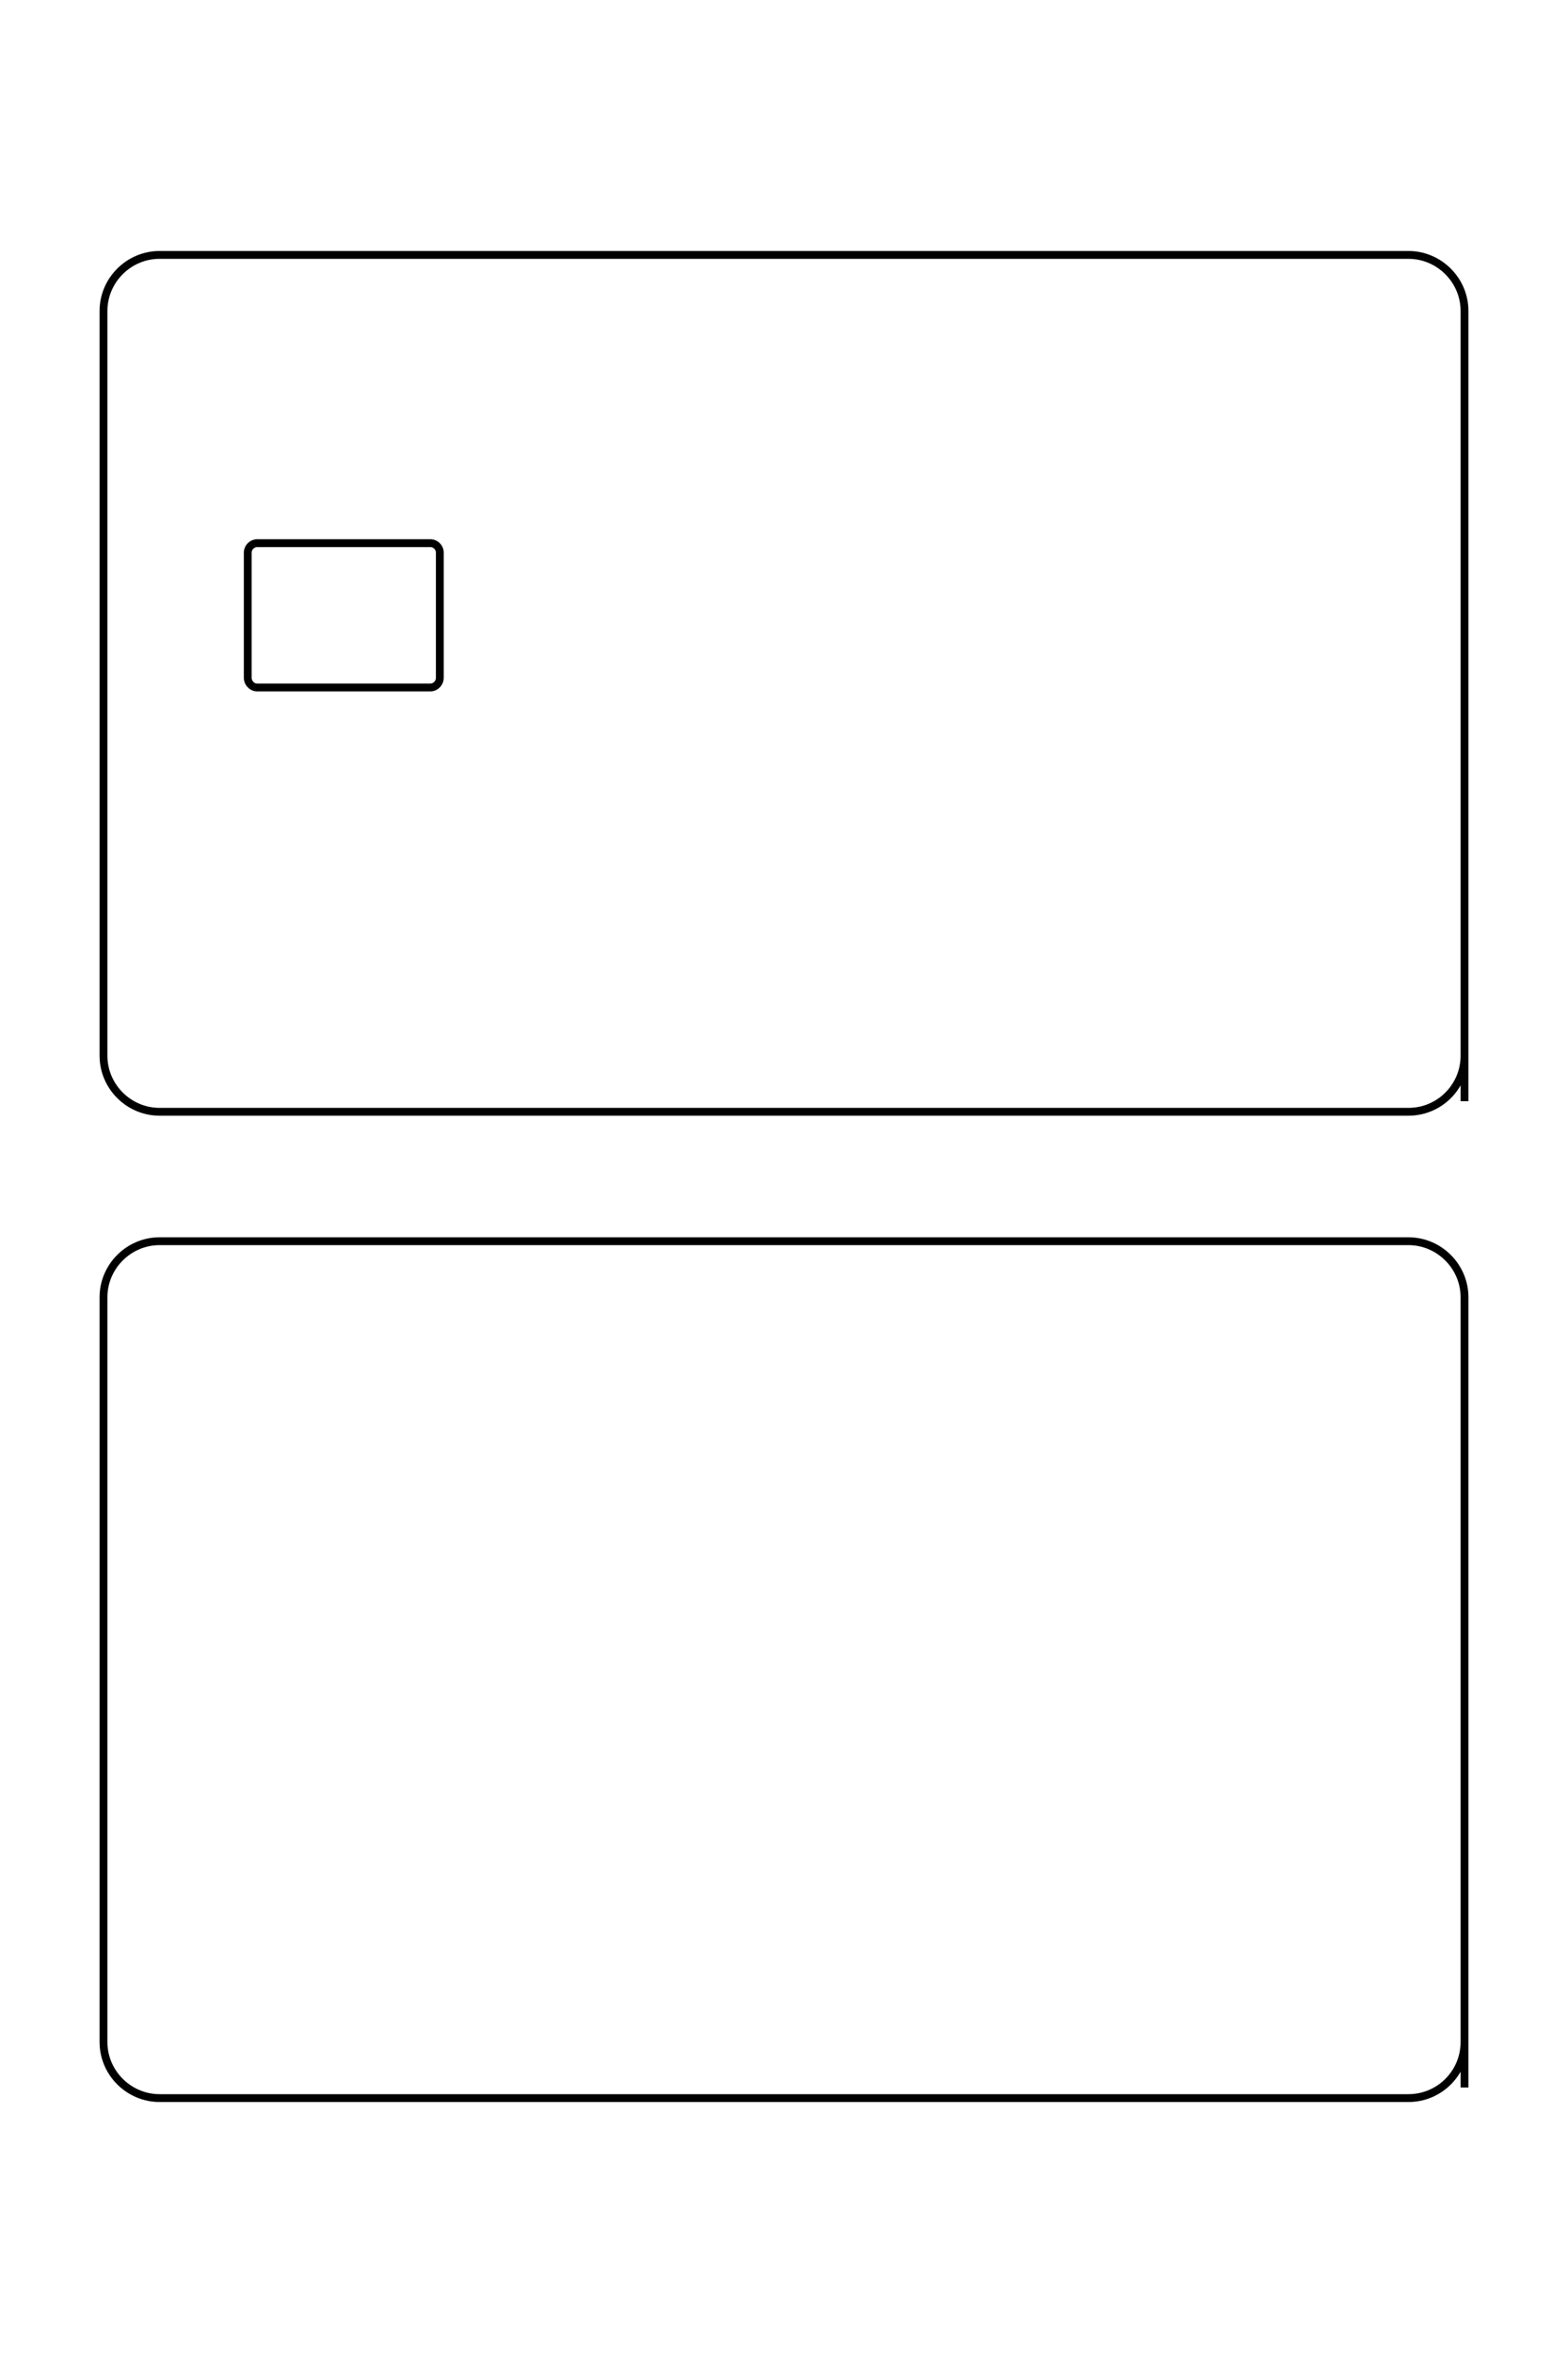 <?xml version="1.0" encoding="UTF-8"?>
<!DOCTYPE svg PUBLIC "-//W3C//DTD SVG 1.1//EN" "http://www.w3.org/Graphics/SVG/1.1/DTD/svg11.dtd">
<!-- Creator: CorelDRAW X8 -->
<svg xmlns="http://www.w3.org/2000/svg" xml:space="preserve" width="40mm" height="60mm" version="1.1" style="shape-rendering:geometricPrecision; text-rendering:geometricPrecision; image-rendering:optimizeQuality; fill-rule:evenodd; clip-rule:evenodd"
viewBox="0 0 4000 6000"
 xmlns:xlink="http://www.w3.org/1999/xlink">
 <defs>
  <style type="text/css">
   <![CDATA[
    .str0 {stroke:black;stroke-width:20}
    .fil0 {fill:none}
   ]]>
  </style>
 </defs>
 <g id="图层_x0020_1">
  <path class="fil0 str0" d="M656 1385l442 0c13,0 24,11 24,24l0 319c0,14 -11,25 -24,25l-442 0c-13,0 -24,-11 -24,-25l0 -319c0,-13 11,-24 24,-24zm3080 1423l0 -2015c0,-79 -65,-143 -143,-143l-3186 0c-78,0 -143,64 -143,143l0 1899c0,79 65,143 143,143l3186 0c79,0 143,-64 143,-143l0 -55m0 2686l0 -2015c0,-79 -65,-143 -143,-143l-3186 0c-78,0 -143,64 -143,143l0 1899c0,79 65,143 143,143l3186 0c79,0 143,-64 143,-143l0 -55"/>
 </g>
</svg>
